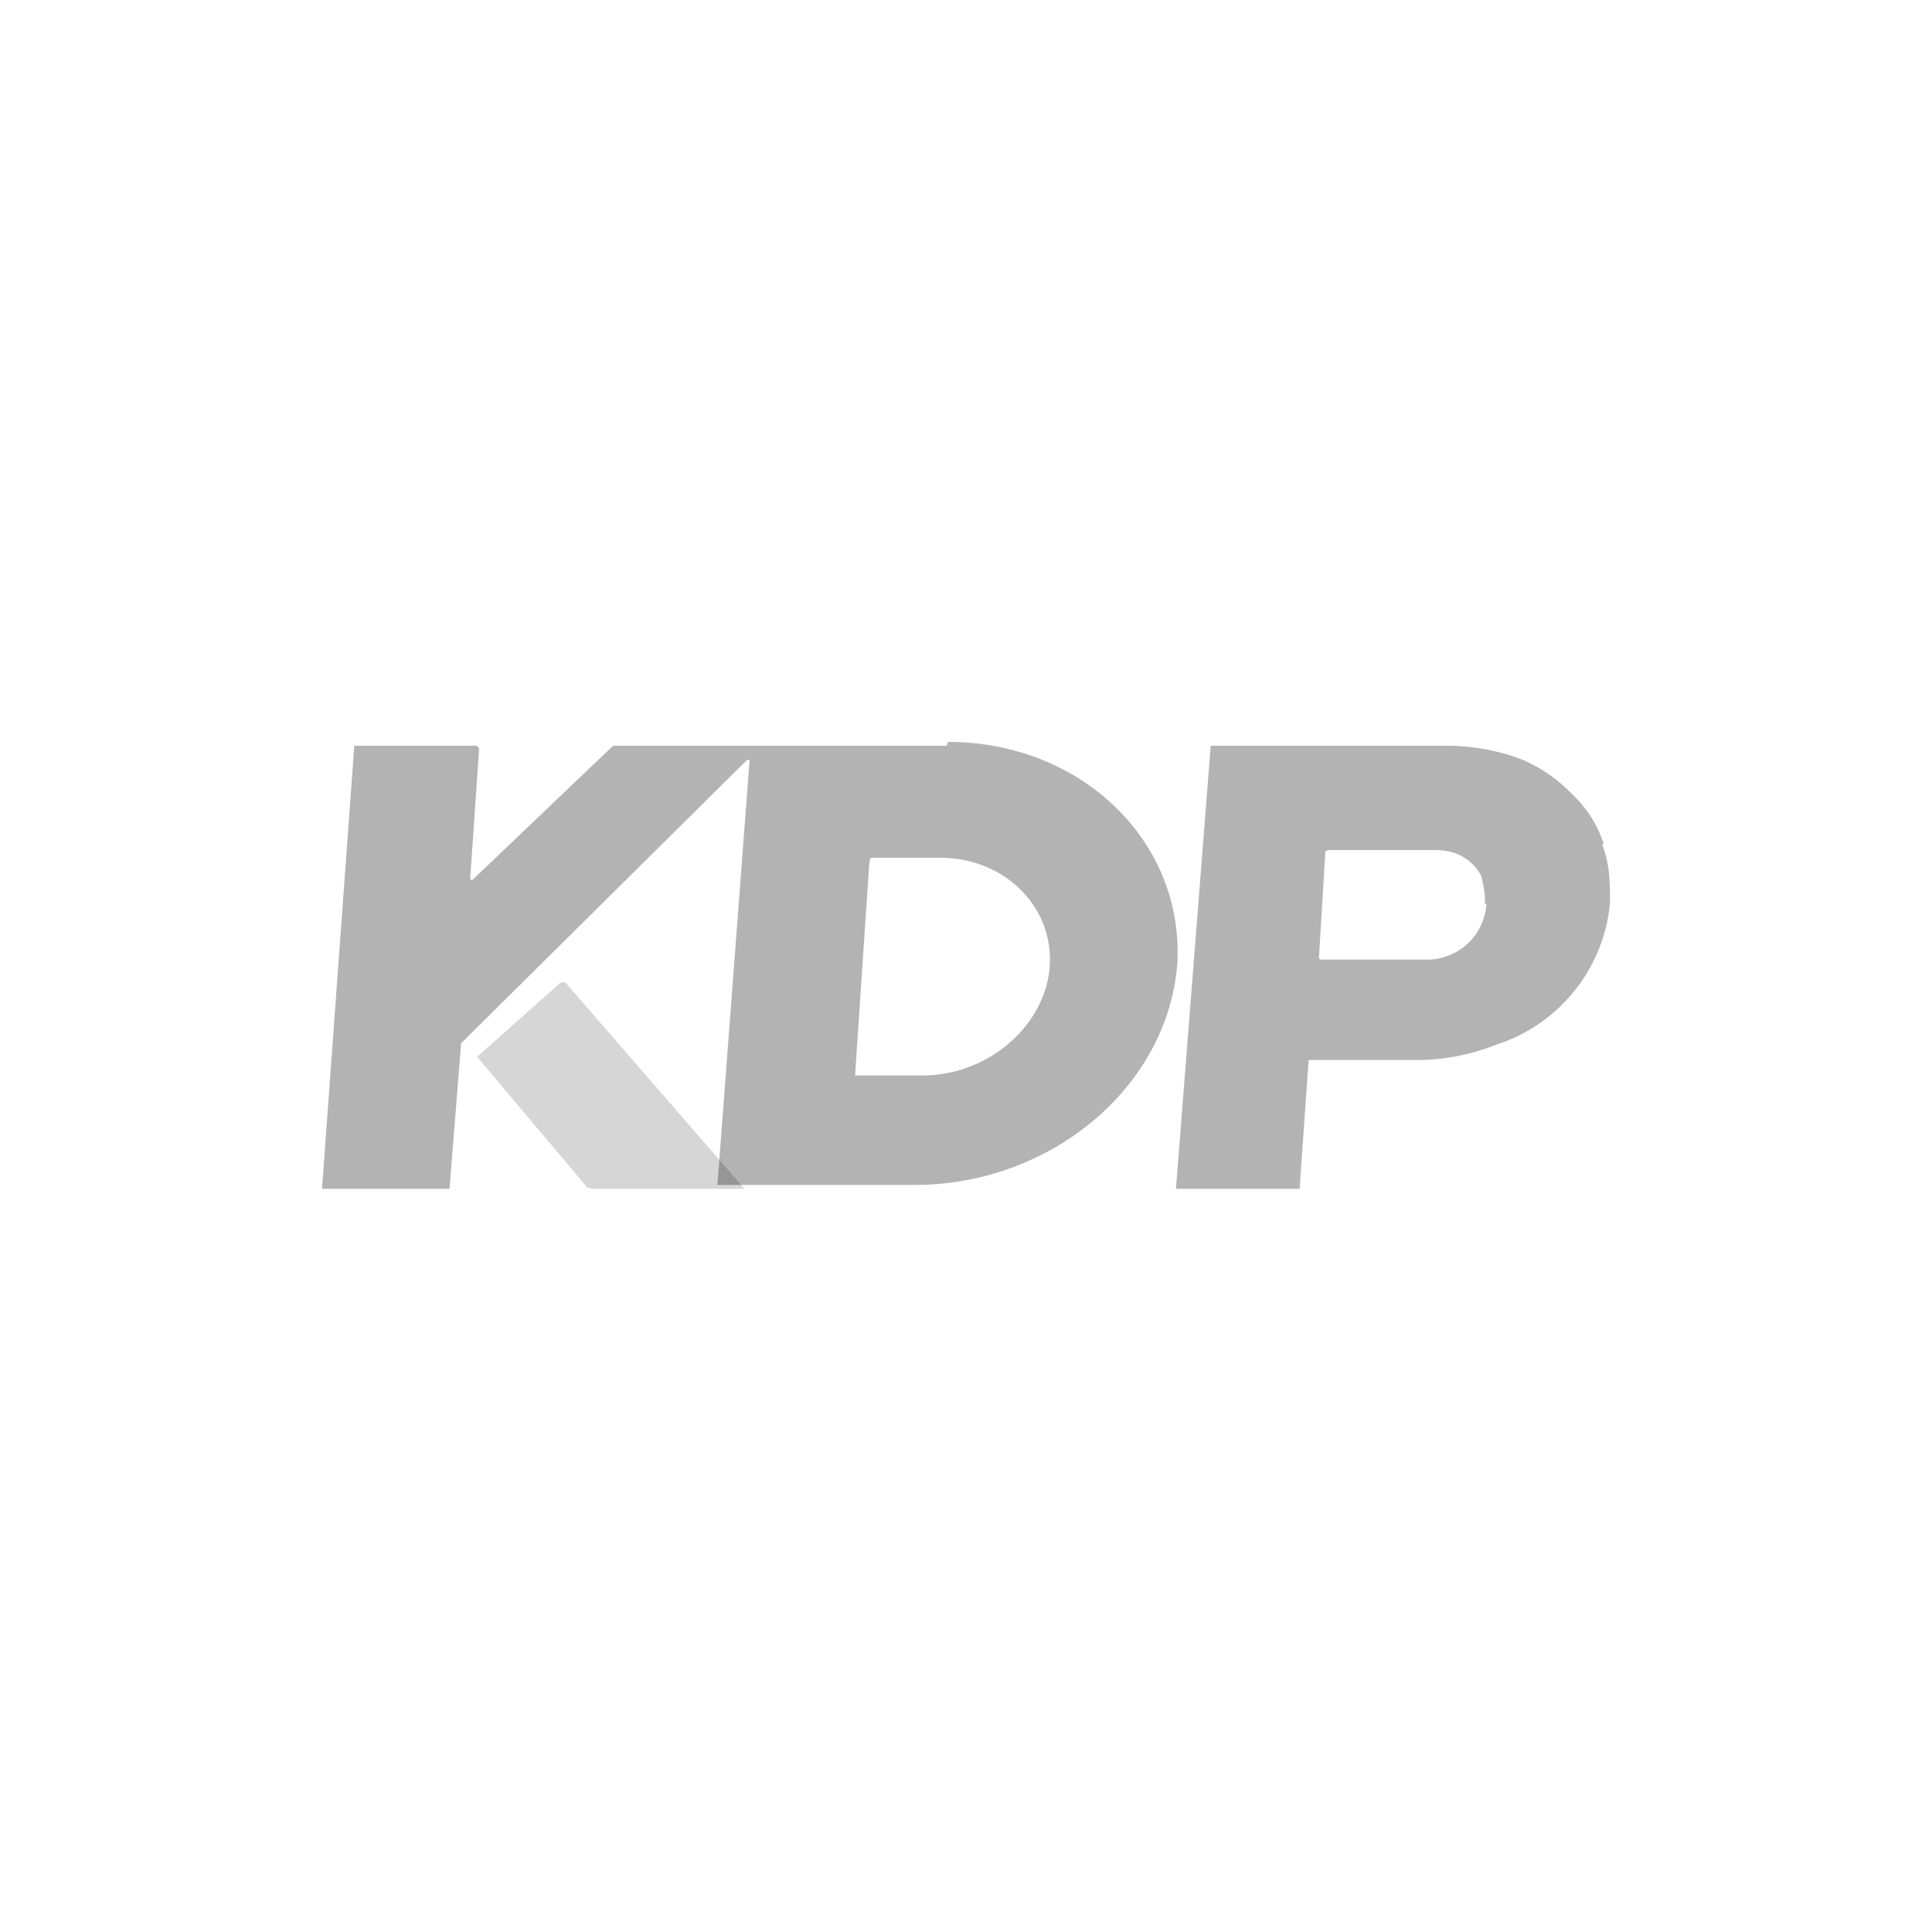 <svg xmlns="http://www.w3.org/2000/svg" viewBox="0 0 150 150">
  <path fill="#757575" fill-opacity=".3" d="m37.1 82 6.3-5.6c.2-.2.5-.2.6 0l13.8 15.9H46l-.4-.1L37 82Z"/>
  <path fill-opacity=".3" d="M73.5 57.9H47.6L36.7 68.3h-.2l.7-10.2-.2-.2h-9.5v.1L25 92.3h9.9l.9-11.3L58 59h.2l-2.5 33H71c10.5 0 19.6-7.5 20.4-17.1.6-9.5-7.4-17.3-17.8-17.3Zm8 17.2c-.4 4.6-4.8 8.4-9.9 8.4h-5.2v-.2l1.1-16.4.1-.3H73c5 0 8.8 3.8 8.5 8.4zm43-9.6a9 9 0 0 0-2.4-3.8 11.9 11.9 0 0 0-4.1-2.8 16.8 16.8 0 0 0-6-1H94l-2.7 34.4h9.6l.7-10h8.5a16.8 16.8 0 0 0 6.1-1.2 12.8 12.8 0 0 0 8.8-11c0-1.5 0-3-.6-4.5zm-9.1 4.7a4.6 4.6 0 0 1-4.7 4.3h-8.2l-.1-.1.5-8.3.2-.1h8.3c.9 0 1.7.2 2.3.6A3.7 3.7 0 0 1 115 68c.2.8.3 1.4.3 2.2z"/>
</svg>
